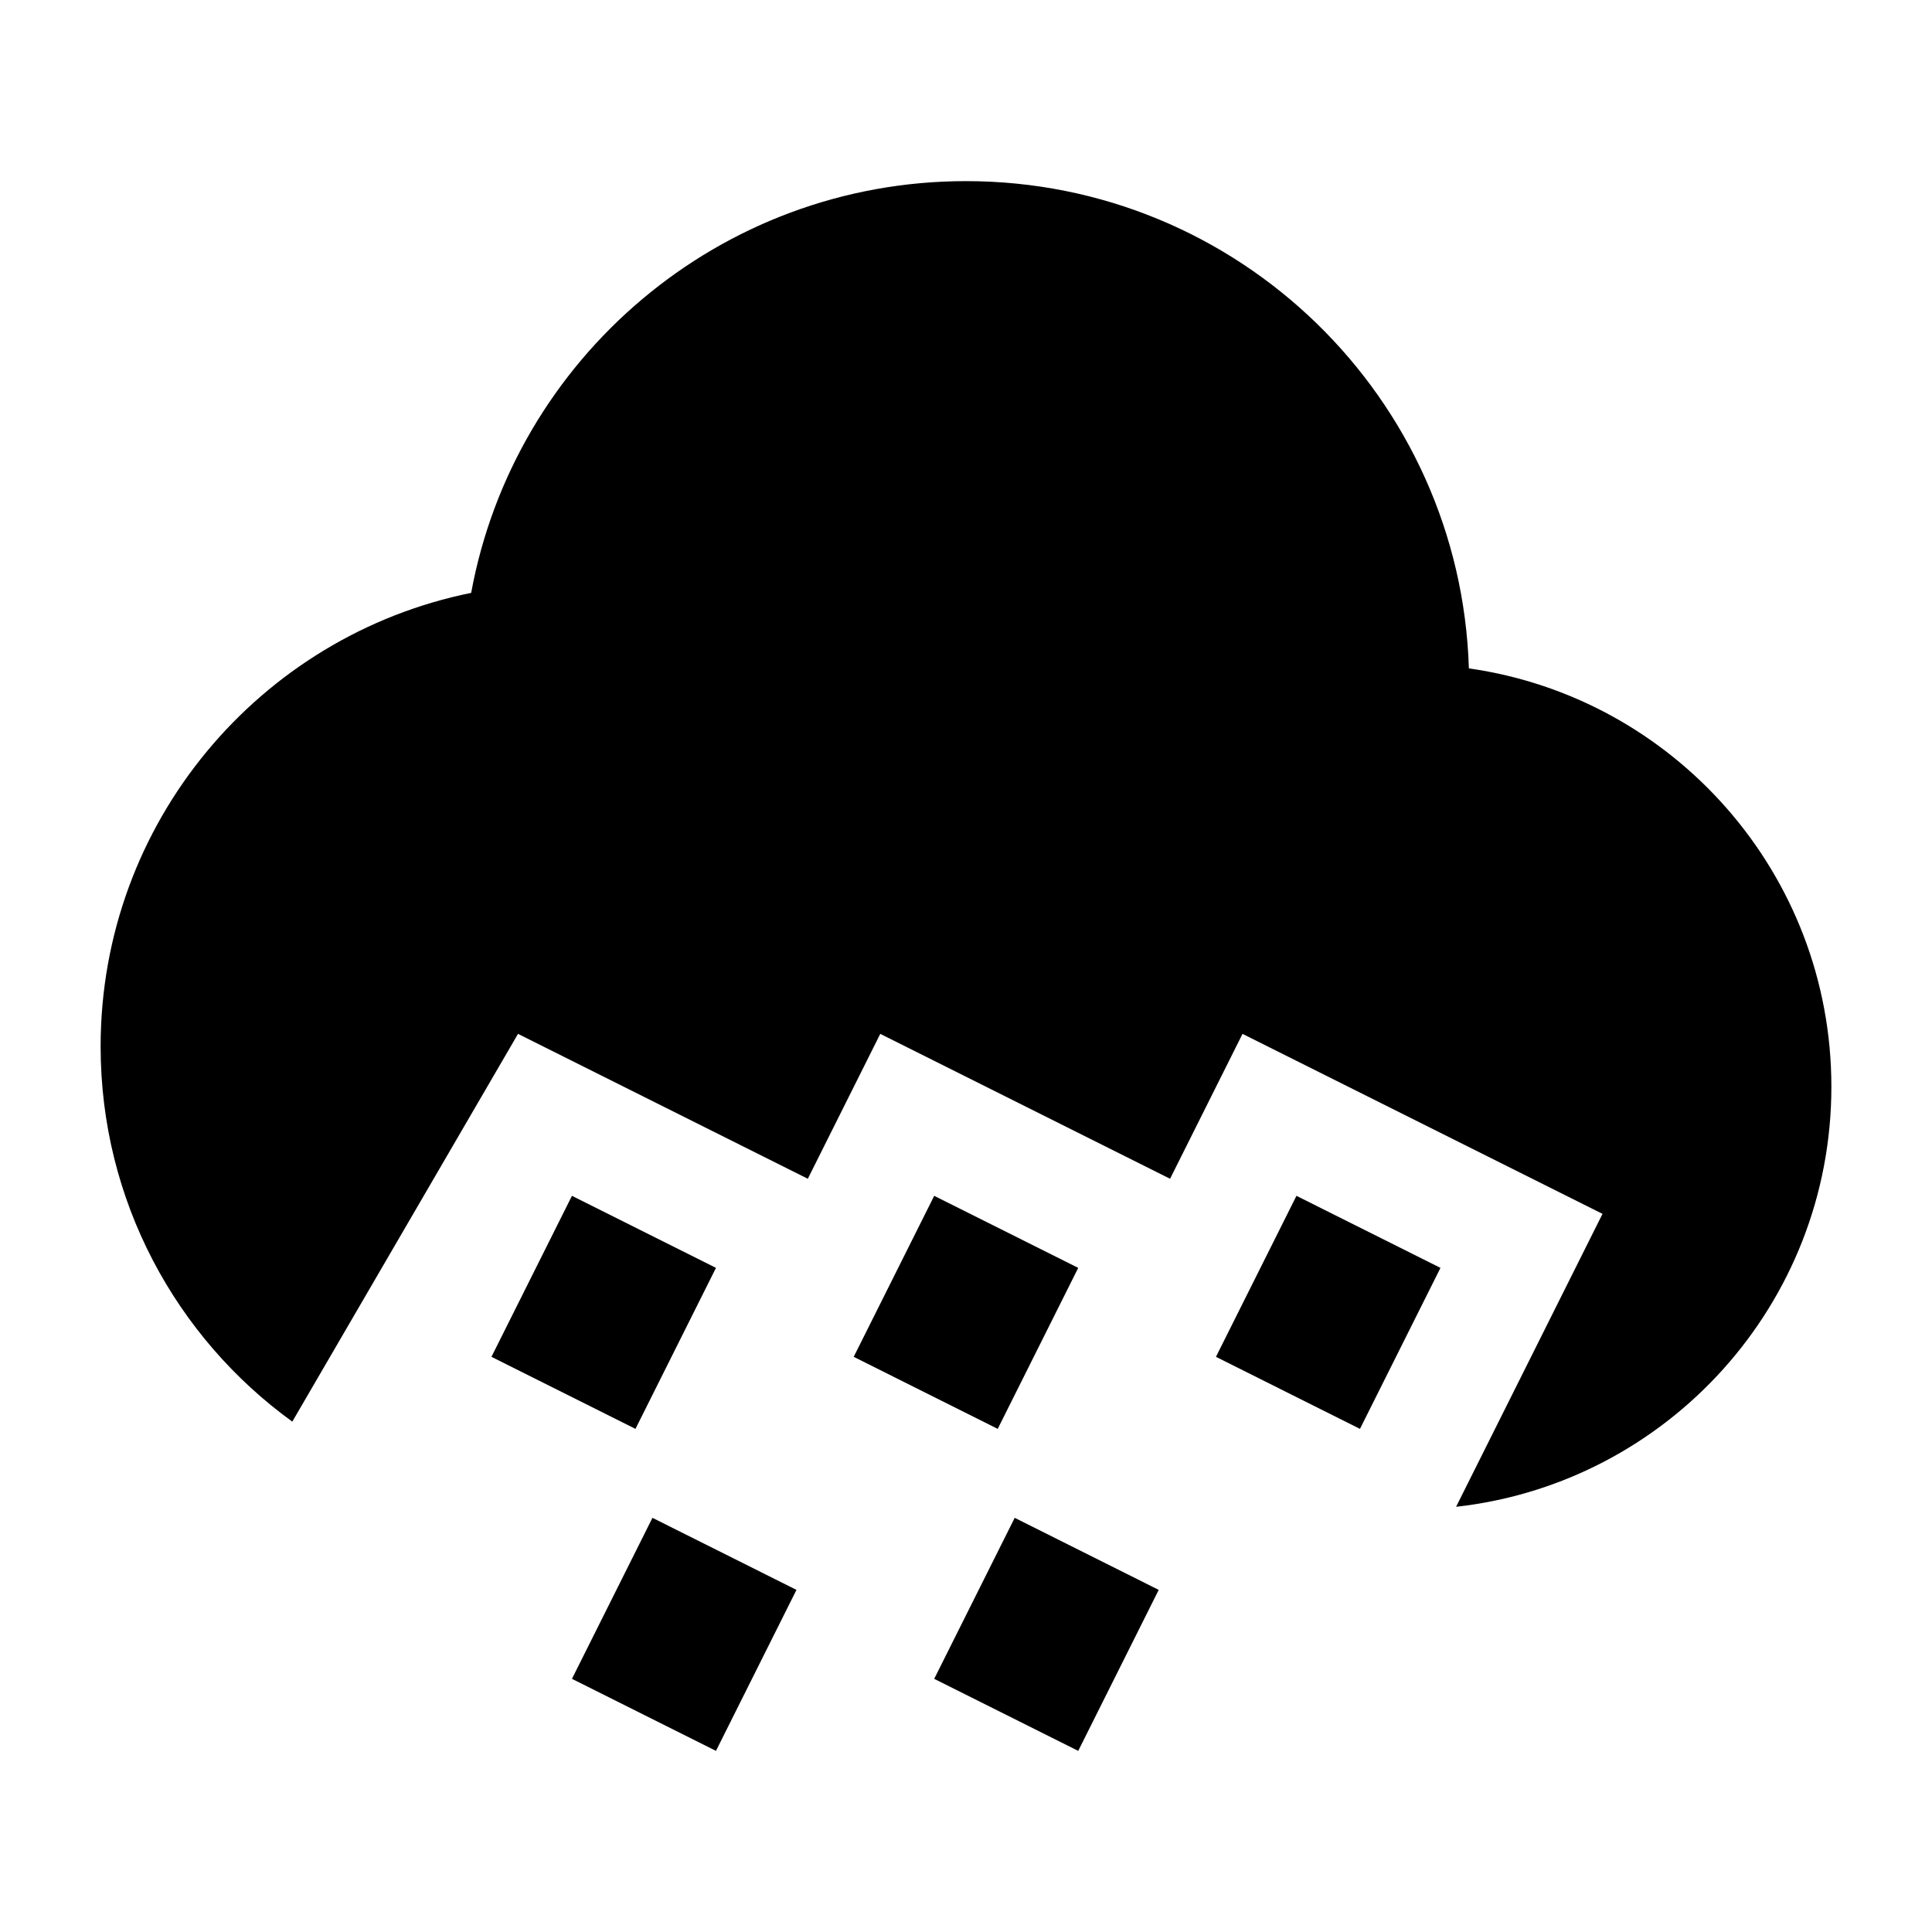 <svg width="24" height="24" viewBox="0 0 24 24" xmlns="http://www.w3.org/2000/svg">
    <path fill-rule="evenodd" clip-rule="evenodd" d="M6.105 16.855L7.105 14.855L8.894 15.75L7.894 17.75L6.105 16.855ZM10.605 16.855L11.605 14.855L13.394 15.75L12.394 17.75L10.605 16.855ZM15.105 16.855L16.105 14.855L17.894 15.75L16.894 17.75L15.105 16.855ZM7.105 20.855L8.105 18.855L9.894 19.75L8.894 21.75L7.105 20.855ZM11.605 20.855L12.605 18.855L14.394 19.75L13.394 21.75L11.605 20.855Z"/>
    <path d="M5.853 7.365C3.227 7.896 1.25 10.217 1.25 13C1.25 14.918 2.189 16.616 3.631 17.66L6.435 12.843L10.035 14.643L10.935 12.843L14.535 14.643L15.435 12.843L19.907 15.079L18.088 18.718C20.711 18.425 22.75 16.201 22.75 13.5C22.75 10.854 20.793 8.665 18.247 8.303C18.143 4.942 15.386 2.25 12 2.25C8.936 2.25 6.387 4.455 5.853 7.365Z"/>
</svg>

